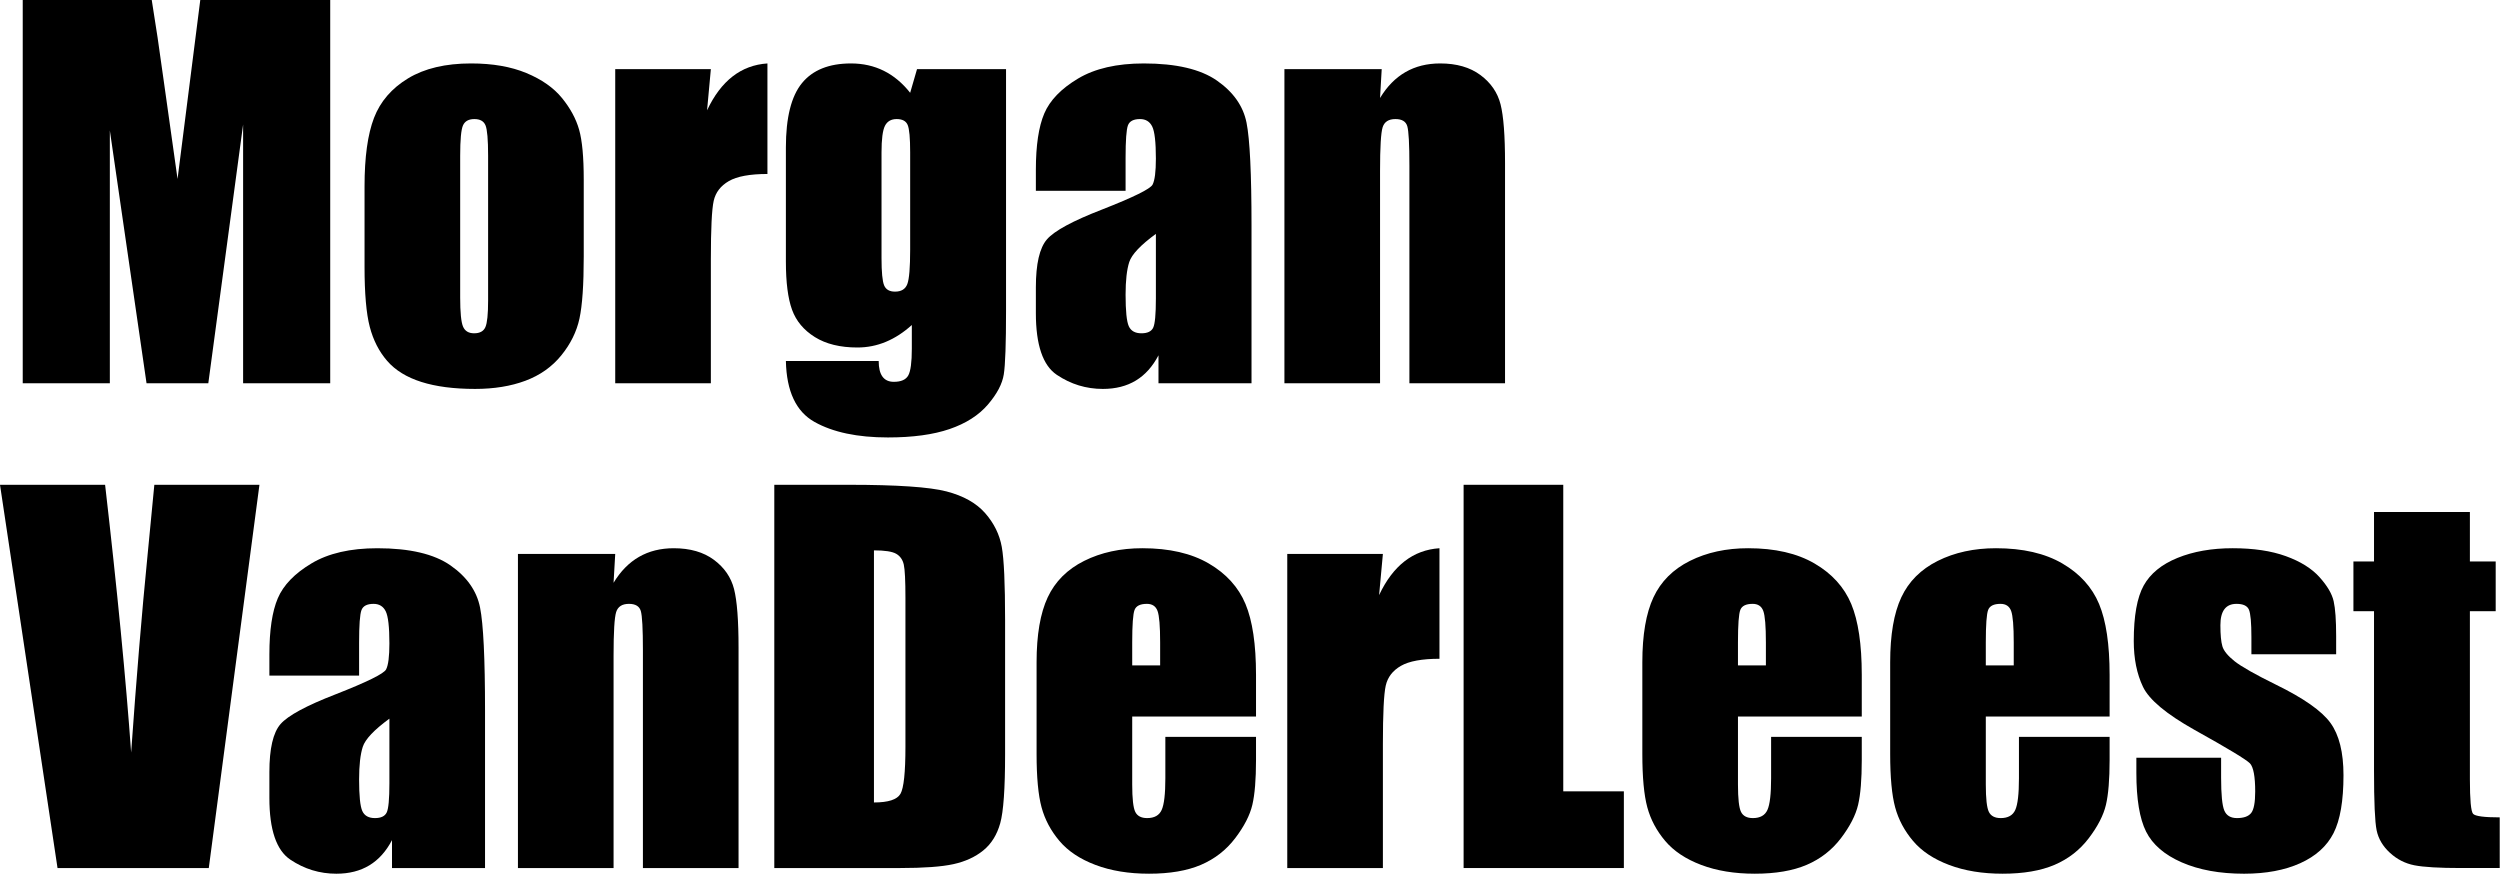 <?xml version="1.0" encoding="UTF-8" standalone="no"?><!DOCTYPE svg PUBLIC "-//W3C//DTD SVG 1.1//EN" "http://www.w3.org/Graphics/SVG/1.1/DTD/svg11.dtd"><svg width="100%" height="100%" viewBox="0 0 3601 1259" version="1.1" xmlns="http://www.w3.org/2000/svg" xmlns:xlink="http://www.w3.org/1999/xlink" xml:space="preserve" xmlns:serif="http://www.serif.com/" style="fill-rule:evenodd;clip-rule:evenodd;stroke-linejoin:round;stroke-miterlimit:2;"><g><path d="M475.646,0l0,552.023l-125.475,0l0,-372.675l-50.122,372.675l-88.992,0l-52.849,-364.151l0,364.151l-125.475,0l0,-552.023l185.826,0c5.455,33.187 11.252,72.285 17.389,117.292l19.776,140.478l32.733,-257.77l187.189,0Z" style="fill-rule:nonzero;"/><path d="M840.82,258.452l0,110.813c0,40.689 -2.046,70.523 -6.137,89.504c-4.092,18.98 -12.843,36.71 -26.255,53.19c-13.411,16.48 -30.63,28.641 -51.656,36.483c-21.026,7.843 -45.178,11.764 -72.455,11.764c-30.46,0 -56.259,-3.353 -77.399,-10.059c-21.14,-6.705 -37.563,-16.821 -49.27,-30.346c-11.706,-13.525 -20.06,-29.891 -25.06,-49.099c-5.001,-19.207 -7.502,-48.019 -7.502,-86.434l0,-115.928c0,-42.053 4.547,-74.899 13.639,-98.539c9.092,-23.641 25.459,-42.621 49.099,-56.942c23.64,-14.32 53.872,-21.48 90.697,-21.48c30.914,0 57.452,4.603 79.615,13.809c22.163,9.206 39.268,21.196 51.315,35.972c12.048,14.775 20.288,30.005 24.72,45.689c4.433,15.684 6.649,39.552 6.649,71.603Zm-137.75,-34.097c0,-23.186 -1.25,-37.79 -3.75,-43.814c-2.501,-6.024 -7.843,-9.036 -16.026,-9.036c-8.183,0 -13.638,3.012 -16.366,9.036c-2.728,6.024 -4.092,20.628 -4.092,43.814l0,204.238c0,21.367 1.364,35.29 4.092,41.768c2.728,6.479 8.069,9.718 16.025,9.718c8.183,0 13.582,-2.955 16.196,-8.865c2.614,-5.91 3.921,-18.64 3.921,-38.188l0,-208.671Z" style="fill-rule:nonzero;"/><path d="M1023.92,99.562l-5.455,59.328c20.003,-42.507 48.985,-65.011 86.946,-67.511l0,159.23c-25.231,0 -43.757,3.41 -55.577,10.229c-11.82,6.82 -19.094,16.31 -21.822,28.471c-2.728,12.161 -4.092,40.177 -4.092,84.048l0,178.666l-137.75,0l0,-452.461l137.75,0Z" style="fill-rule:nonzero;"/><path d="M1449.1,99.562l0,348.466c0,47.053 -1.08,77.456 -3.239,91.208c-2.16,13.753 -9.831,28.3 -23.015,43.644c-13.184,15.343 -31.54,27.05 -55.066,35.119c-23.527,8.07 -53.134,12.105 -88.822,12.105c-43.871,0 -79.104,-7.445 -105.699,-22.334c-26.595,-14.888 -40.347,-44.155 -41.257,-87.798l133.659,0c0,20.003 7.274,30.005 21.821,30.005c10.457,0 17.39,-3.069 20.799,-9.206c3.41,-6.138 5.115,-18.981 5.115,-38.529l0,-34.097c-11.82,10.684 -24.266,18.753 -37.336,24.209c-13.07,5.455 -26.766,8.183 -41.086,8.183c-24.777,0 -45.178,-5.001 -61.203,-15.003c-16.026,-10.001 -26.994,-23.128 -32.904,-39.381c-5.91,-16.253 -8.865,-39.382 -8.865,-69.387l0,-164.345c0,-42.961 7.729,-73.875 23.186,-92.742c15.457,-18.867 38.984,-28.3 70.58,-28.3c17.275,0 33.016,3.523 47.223,10.57c14.207,7.046 26.88,17.616 38.018,31.709l9.888,-34.096l128.203,0Zm-138.091,120.02c0,-20.686 -1.193,-33.87 -3.58,-39.552c-2.387,-5.683 -7.672,-8.525 -15.855,-8.525c-7.956,0 -13.582,3.24 -16.878,9.718c-3.296,6.478 -4.944,19.265 -4.944,38.359l0,152.07c0,20.231 1.25,33.358 3.751,39.381c2.5,6.024 7.728,9.036 15.684,9.036c9.093,0 15.003,-3.637 17.73,-10.911c2.728,-7.274 4.092,-23.754 4.092,-49.44l0,-140.136Z" style="fill-rule:nonzero;"/><path d="M1621.29,274.818l-129.226,0l0,-30.346c0,-35.006 4.035,-61.999 12.105,-80.979c8.069,-18.981 24.265,-35.745 48.587,-50.293c24.322,-14.547 55.919,-21.821 94.789,-21.821c46.598,0 81.718,8.24 105.358,24.72c23.64,16.48 37.847,36.71 42.62,60.691c4.774,23.982 7.161,73.365 7.161,148.15l0,227.083l-134,0l0,-40.234c-8.41,16.139 -19.264,28.243 -32.562,36.312c-13.297,8.07 -29.152,12.105 -47.564,12.105c-24.095,0 -46.201,-6.763 -66.318,-20.288c-20.117,-13.525 -30.176,-43.132 -30.176,-88.821l0,-37.165c0,-33.87 5.342,-56.941 16.026,-69.216c10.683,-12.275 37.165,-26.596 79.445,-42.962c45.234,-17.73 69.443,-29.664 72.625,-35.801c3.183,-6.138 4.774,-18.64 4.774,-37.506c0,-23.641 -1.762,-39.041 -5.285,-46.201c-3.523,-7.16 -9.377,-10.741 -17.56,-10.741c-9.32,0 -15.116,3.012 -17.389,9.036c-2.273,6.024 -3.41,21.651 -3.41,46.883l0,47.394Zm43.644,62.056c-22.049,16.139 -34.835,29.664 -38.359,40.574c-3.523,10.911 -5.285,26.596 -5.285,47.054c0,23.413 1.535,38.529 4.603,45.348c3.069,6.819 9.15,10.229 18.242,10.229c8.638,0 14.264,-2.671 16.878,-8.013c2.614,-5.342 3.921,-19.378 3.921,-42.109l0,-93.083Z" style="fill-rule:nonzero;"/><path d="M1990.21,99.562l-2.387,41.598c10.001,-16.594 22.219,-29.039 36.654,-37.336c14.434,-8.297 31.084,-12.445 49.951,-12.445c23.64,0 42.962,5.569 57.964,16.707c15.003,11.138 24.663,25.175 28.982,42.109c4.319,16.935 6.478,45.178 6.478,84.73l0,317.098l-137.75,0l0,-313.347c0,-31.142 -1.022,-50.122 -3.068,-56.942c-2.046,-6.819 -7.729,-10.229 -17.048,-10.229c-9.775,0 -15.912,3.922 -18.413,11.764c-2.5,7.842 -3.75,28.811 -3.75,62.908l0,305.846l-137.75,0l0,-452.461l140.137,0Z" style="fill-rule:nonzero;"/><path d="M373.698,698.297l-72.967,552.022l-217.876,0l-82.855,-552.022l151.389,0c17.502,152.07 30.004,280.614 37.506,385.631c7.501,-106.154 15.343,-200.487 23.526,-283.001l9.888,-102.63l151.389,0Z" style="fill-rule:nonzero;"/><path d="M517.244,973.115l-129.226,0l0,-30.346c0,-35.006 4.035,-61.999 12.105,-80.98c8.069,-18.98 24.265,-35.744 48.587,-50.292c24.322,-14.548 55.918,-21.822 94.788,-21.822c46.599,0 81.718,8.24 105.359,24.72c23.64,16.48 37.847,36.711 42.62,60.692c4.774,23.981 7.161,73.364 7.161,148.149l0,227.083l-134,0l0,-40.234c-8.41,16.139 -19.264,28.244 -32.562,36.313c-13.298,8.07 -29.152,12.104 -47.565,12.104c-24.094,0 -46.2,-6.762 -66.317,-20.287c-20.117,-13.525 -30.176,-43.132 -30.176,-88.821l0,-37.166c0,-33.869 5.342,-56.941 16.026,-69.216c10.683,-12.274 37.165,-26.595 79.445,-42.961c45.234,-17.73 69.443,-29.664 72.625,-35.802c3.182,-6.137 4.774,-18.639 4.774,-37.506c0,-23.64 -1.762,-39.04 -5.285,-46.201c-3.524,-7.16 -9.377,-10.74 -17.56,-10.74c-9.32,0 -15.116,3.012 -17.389,9.036c-2.273,6.023 -3.41,21.651 -3.41,46.882l0,47.395Zm43.644,62.055c-22.049,16.139 -34.836,29.664 -38.359,40.575c-3.523,10.911 -5.285,26.595 -5.285,47.053c0,23.413 1.534,38.529 4.603,45.349c3.069,6.819 9.149,10.229 18.242,10.229c8.638,0 14.264,-2.671 16.878,-8.013c2.614,-5.342 3.921,-19.378 3.921,-42.109l0,-93.084Z" style="fill-rule:nonzero;"/><path d="M886.168,797.858l-2.386,41.598c10.001,-16.593 22.219,-29.039 36.653,-37.335c14.435,-8.297 31.085,-12.446 49.952,-12.446c23.64,0 42.961,5.569 57.964,16.708c15.002,11.138 24.663,25.174 28.982,42.109c4.319,16.934 6.478,45.178 6.478,84.73l0,317.097l-137.75,0l0,-313.347c0,-31.141 -1.023,-50.122 -3.068,-56.941c-2.046,-6.819 -7.729,-10.229 -17.049,-10.229c-9.774,0 -15.911,3.921 -18.412,11.763c-2.5,7.843 -3.75,28.812 -3.75,62.908l0,305.846l-137.75,0l0,-452.461l140.136,0Z" style="fill-rule:nonzero;"/><path d="M1115.3,698.297l107.404,0c69.33,0 116.212,3.182 140.648,9.547c24.436,6.364 43.019,16.821 55.748,31.368c12.729,14.548 20.685,30.744 23.868,48.588c3.182,17.844 4.773,52.906 4.773,105.188l0,193.327c0,49.554 -2.33,82.684 -6.99,99.391c-4.66,16.708 -12.786,29.778 -24.379,39.211c-11.593,9.434 -25.913,16.026 -42.961,19.776c-17.049,3.751 -42.735,5.626 -77.059,5.626l-181.052,0l0,-552.022Zm143.546,94.447l0,363.128c20.686,0 33.415,-4.149 38.188,-12.445c4.774,-8.297 7.161,-30.858 7.161,-67.682l0,-214.467c0,-25.004 -0.796,-41.03 -2.387,-48.076c-1.591,-7.047 -5.228,-12.218 -10.911,-15.514c-5.683,-3.296 -16.366,-4.944 -32.051,-4.944Z" style="fill-rule:nonzero;"/><path d="M1809.16,1032.1l-178.325,0l0,97.857c0,20.457 1.478,33.641 4.433,39.551c2.955,5.911 8.638,8.866 17.048,8.866c10.456,0 17.446,-3.922 20.969,-11.764c3.524,-7.842 5.285,-23.015 5.285,-45.519l0,-59.668l130.59,0l0,33.414c0,27.959 -1.762,49.44 -5.285,64.443c-3.523,15.002 -11.763,31.027 -24.72,48.076c-12.957,17.048 -29.38,29.834 -49.269,38.358c-19.89,8.524 -44.837,12.786 -74.842,12.786c-29.096,0 -54.782,-4.205 -77.058,-12.615c-22.277,-8.411 -39.609,-19.947 -51.997,-34.608c-12.389,-14.662 -20.97,-30.801 -25.743,-48.417c-4.774,-17.617 -7.161,-43.246 -7.161,-76.888l0,-131.954c0,-39.551 5.342,-70.75 16.026,-93.594c10.683,-22.845 28.186,-40.348 52.508,-52.509c24.323,-12.161 52.282,-18.242 83.878,-18.242c38.643,0 70.523,7.331 95.641,21.993c25.117,14.661 42.734,34.096 52.849,58.305c10.115,24.208 15.173,58.248 15.173,102.119l0,60.01Zm-138.091,-73.649l0,-33.074c0,-23.413 -1.25,-38.529 -3.75,-45.348c-2.501,-6.819 -7.615,-10.229 -15.344,-10.229c-9.547,0 -15.457,2.898 -17.73,8.695c-2.273,5.796 -3.41,21.424 -3.41,46.882l0,33.074l40.234,0Z" style="fill-rule:nonzero;"/><path d="M1991.92,797.858l-5.455,59.328c20.003,-42.507 48.985,-65.01 86.946,-67.511l0,159.231c-25.231,0 -43.757,3.41 -55.577,10.229c-11.82,6.819 -19.094,16.309 -21.822,28.471c-2.728,12.161 -4.092,40.177 -4.092,84.047l0,178.666l-137.75,0l0,-452.461l137.75,0Z" style="fill-rule:nonzero;"/><path d="M2251.73,698.297l0,441.549l87.287,0l0,110.473l-230.833,0l0,-552.022l143.546,0Z" style="fill-rule:nonzero;"/><path d="M2681.69,1032.1l-178.325,0l0,97.857c0,20.457 1.478,33.641 4.433,39.551c2.955,5.911 8.637,8.866 17.048,8.866c10.456,0 17.446,-3.922 20.969,-11.764c3.524,-7.842 5.285,-23.015 5.285,-45.519l0,-59.668l130.59,0l0,33.414c0,27.959 -1.762,49.44 -5.285,64.443c-3.523,15.002 -11.763,31.027 -24.72,48.076c-12.957,17.048 -29.38,29.834 -49.27,38.358c-19.889,8.524 -44.836,12.786 -74.841,12.786c-29.096,0 -54.782,-4.205 -77.058,-12.615c-22.277,-8.411 -39.609,-19.947 -51.998,-34.608c-12.388,-14.662 -20.969,-30.801 -25.743,-48.417c-4.773,-17.617 -7.16,-43.246 -7.16,-76.888l0,-131.954c0,-39.551 5.342,-70.75 16.026,-93.594c10.683,-22.845 28.186,-40.348 52.508,-52.509c24.322,-12.161 52.282,-18.242 83.878,-18.242c38.642,0 70.523,7.331 95.64,21.993c25.118,14.661 42.735,34.096 52.85,58.305c10.115,24.208 15.173,58.248 15.173,102.119l0,60.01Zm-138.091,-73.649l0,-33.074c0,-23.413 -1.25,-38.529 -3.751,-45.348c-2.5,-6.819 -7.615,-10.229 -15.343,-10.229c-9.547,0 -15.457,2.898 -17.73,8.695c-2.273,5.796 -3.41,21.424 -3.41,46.882l0,33.074l40.234,0Z" style="fill-rule:nonzero;"/><path d="M3038.68,1032.1l-178.324,0l0,97.857c0,20.457 1.477,33.641 4.432,39.551c2.955,5.911 8.638,8.866 17.048,8.866c10.457,0 17.446,-3.922 20.97,-11.764c3.523,-7.842 5.285,-23.015 5.285,-45.519l0,-59.668l130.589,0l0,33.414c0,27.959 -1.761,49.44 -5.285,64.443c-3.523,15.002 -11.763,31.027 -24.72,48.076c-12.956,17.048 -29.379,29.834 -49.269,38.358c-19.89,8.524 -44.837,12.786 -74.842,12.786c-29.096,0 -54.782,-4.205 -77.058,-12.615c-22.276,-8.411 -39.609,-19.947 -51.997,-34.608c-12.389,-14.662 -20.97,-30.801 -25.743,-48.417c-4.774,-17.617 -7.16,-43.246 -7.16,-76.888l0,-131.954c0,-39.551 5.341,-70.75 16.025,-93.594c10.684,-22.845 28.187,-40.348 52.509,-52.509c24.322,-12.161 52.281,-18.242 83.877,-18.242c38.643,0 70.523,7.331 95.641,21.993c25.118,14.661 42.734,34.096 52.849,58.305c10.116,24.208 15.173,58.248 15.173,102.119l0,60.01Zm-138.09,-73.649l0,-33.074c0,-23.413 -1.251,-38.529 -3.751,-45.348c-2.501,-6.819 -7.615,-10.229 -15.344,-10.229c-9.547,0 -15.457,2.898 -17.73,8.695c-2.273,5.796 -3.409,21.424 -3.409,46.882l0,33.074l40.234,0Z" style="fill-rule:nonzero;"/><path d="M3364.99,942.428l-122.065,0l0,-24.55c0,-20.912 -1.194,-34.153 -3.581,-39.722c-2.386,-5.569 -8.353,-8.354 -17.9,-8.354c-7.729,0 -13.525,2.557 -17.39,7.672c-3.864,5.114 -5.796,12.786 -5.796,23.015c0,13.866 0.966,24.038 2.898,30.516c1.932,6.479 7.729,13.582 17.39,21.311c9.66,7.728 29.493,18.98 59.498,33.755c40.007,19.549 66.261,37.961 78.763,55.237c12.502,17.275 18.753,42.393 18.753,75.353c0,36.824 -4.774,64.613 -14.321,83.366c-9.547,18.753 -25.515,33.187 -47.905,43.302c-22.39,10.116 -49.383,15.173 -80.979,15.173c-35.006,0 -64.954,-5.455 -89.845,-16.366c-24.89,-10.911 -41.995,-25.686 -51.315,-44.325c-9.32,-18.64 -13.98,-46.826 -13.98,-84.56l0,-21.822l122.066,0l0,28.642c0,24.322 1.534,40.12 4.603,47.394c3.069,7.274 9.149,10.911 18.242,10.911c9.774,0 16.593,-2.444 20.458,-7.331c3.864,-4.887 5.796,-15.173 5.796,-30.858c0,-21.594 -2.5,-35.119 -7.501,-40.574c-5.228,-5.456 -31.937,-21.595 -80.127,-48.417c-40.461,-22.731 -65.124,-43.36 -73.99,-61.886c-8.865,-18.525 -13.297,-40.518 -13.297,-65.976c0,-36.143 4.773,-62.795 14.32,-79.957c9.547,-17.162 25.743,-30.402 48.588,-39.722c22.845,-9.32 49.383,-13.98 79.615,-13.98c30.005,0 55.521,3.808 76.547,11.423c21.026,7.615 37.165,17.673 48.417,30.175c11.252,12.502 18.071,24.095 20.458,34.778c2.387,10.684 3.58,27.391 3.58,50.122l0,26.255Z" style="fill-rule:nonzero;"/><path d="M3557.63,737.508l0,71.261l37.166,0l0,71.603l-37.166,0l0,242.085c0,29.778 1.535,46.372 4.603,49.781c3.069,3.41 15.855,5.115 38.359,5.115l0,72.966l-55.577,0c-31.369,0 -53.759,-1.307 -67.17,-3.921c-13.412,-2.614 -25.232,-8.638 -35.461,-18.071c-10.229,-9.433 -16.594,-20.231 -19.094,-32.392c-2.5,-12.161 -3.751,-40.745 -3.751,-85.752l0,-229.811l-29.663,0l0,-71.603l29.663,0l0,-71.261l138.091,0Z" style="fill-rule:nonzero;"/></g></svg>